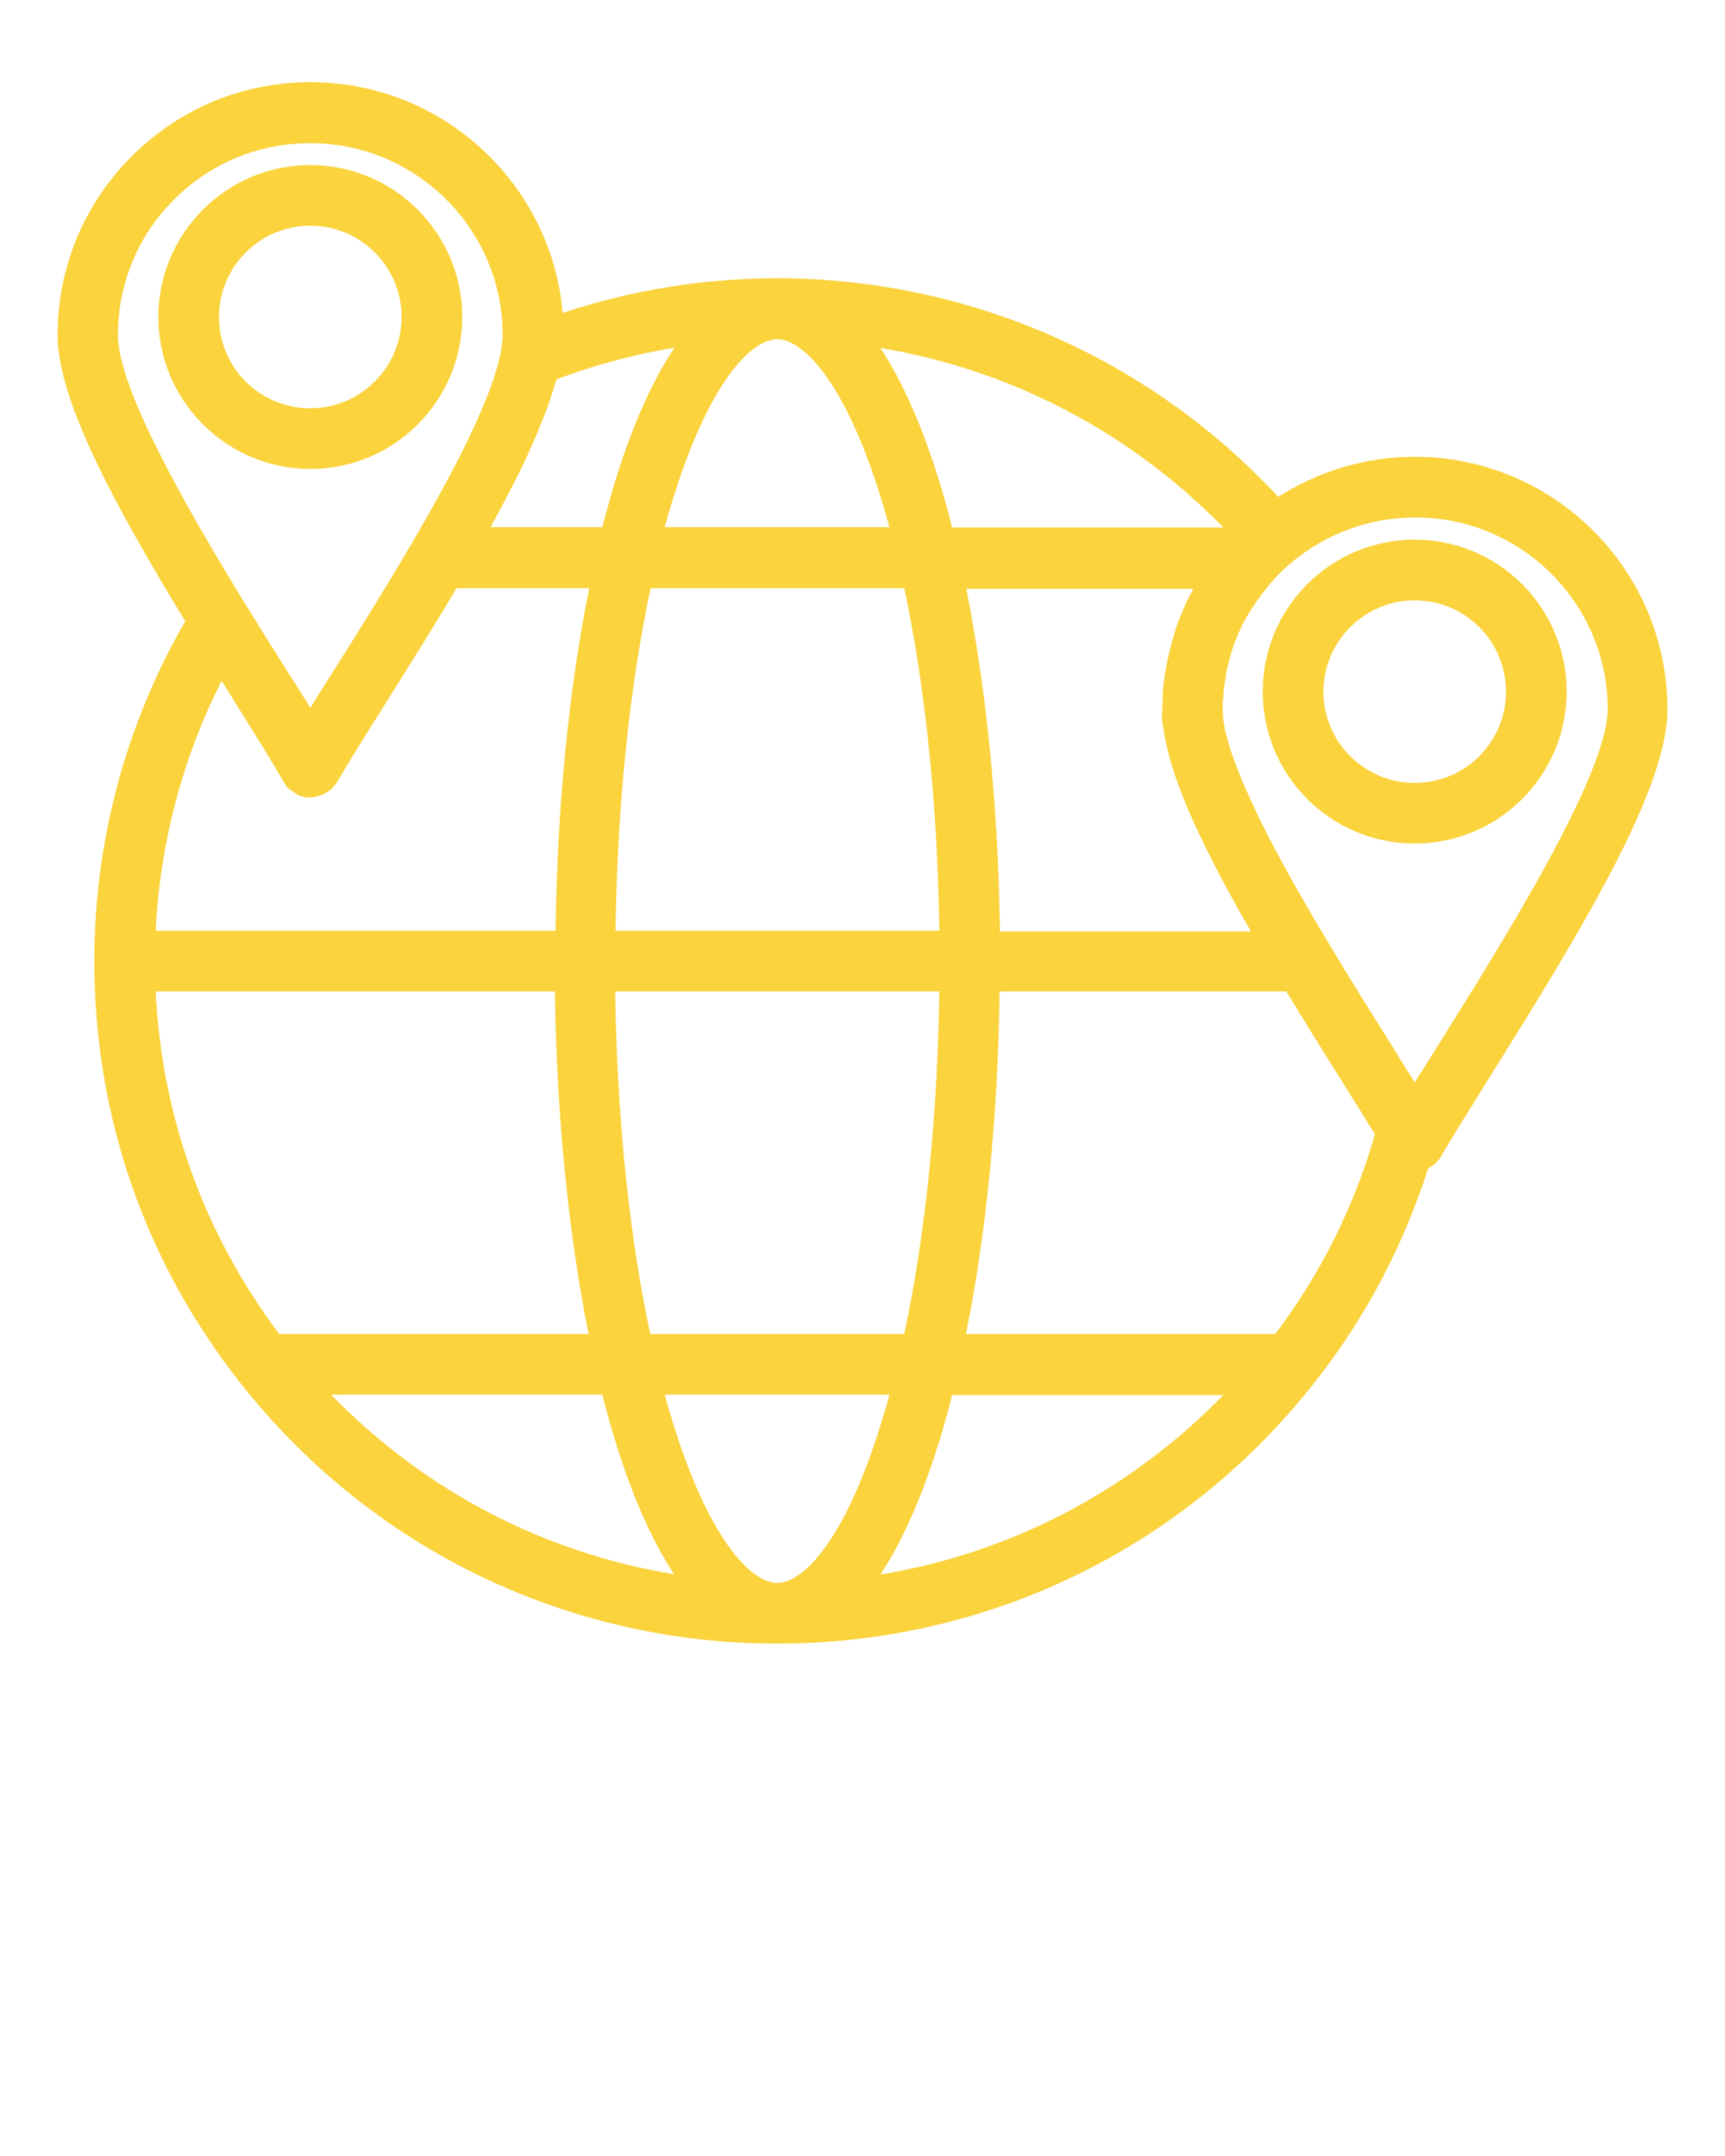 <svg xmlns="http://www.w3.org/2000/svg" xmlns:xlink="http://www.w3.org/1999/xlink" version="1.1" x="0px" y="0px" viewBox="0 0 512 640" style="enable-background:new 0 0 512 512;fill:#FAD33D" xml:space="preserve"><g><path d="M137.2,94.1C137.2,69.3,117,49,92.1,49S47,69.3,47,94.1s20.2,45.1,45.1,45.1S137.2,119,137.2,94.1z M65,94.1   C65,79.2,77.1,67,92.1,67s27.1,12.2,27.1,27.1s-12.2,27.1-27.1,27.1C77.1,121.2,65,109.1,65,94.1z"/><path d="M419.9,135.6c-14.9,0-28.8,4.4-40.5,11.9c-38.3-41.3-92-64.8-148.6-64.9l0,0l0,0l0,0c-21.9,0-43.3,3.5-63.8,10.3   c-3.3-38.3-35.6-68.5-74.8-68.5c-20.1,0-38.9,7.8-53.1,22s-22,33-22,53.1c0,18.8,16.1,49.2,37.9,84.9C37.3,215,28,249.8,28,285.3   c0,46,15,89.3,43.4,125.3l0,0c38.7,49.1,96.8,77.3,159.3,77.3l0,0l0,0l0,0c62.5,0,120.6-28.2,159.3-77.3l0,0l0,0l0,0l0,0   c15.2-19.2,26.5-40.7,33.9-63.8c1.6-0.8,2.9-2,3.8-3.5c3.5-6,8.6-14.1,14.4-23.5c28.9-46.1,52.8-86.1,52.8-109.1   C495,169.3,461.3,135.6,419.9,135.6z M363.1,156.6h-80.5c-0.9-3.7-1.9-7.3-2.9-10.7c-5.3-17.9-11.5-32.2-18.4-42.6   C299.9,109.7,335.6,128.3,363.1,156.6z M344.9,212.6c0,0.1,0,0.2,0,0.4c0,0.6,0.1,1.3,0.2,2c0,0.2,0,0.3,0.1,0.5   c0.1,0.6,0.2,1.2,0.3,1.9c0,0.2,0.1,0.5,0.1,0.7c0.1,0.5,0.2,1,0.3,1.5c0.1,0.3,0.1,0.7,0.2,1s0.1,0.6,0.2,0.9   c0.2,0.8,0.4,1.6,0.6,2.4c0,0,0,0,0,0.1c2.8,10.7,8.6,23.5,16.3,38c0.2,0.4,0.4,0.7,0.6,1.1s0.4,0.7,0.6,1.1   c2.1,3.9,4.4,8,6.9,12.3h-74.5c-0.5-36.7-4-71.7-10-101.7h67.4c-0.6,1.1-1.2,2.3-1.8,3.5c0,0.1-0.1,0.1-0.1,0.2   c-0.5,1-1,2.1-1.4,3.1c0,0.1-0.1,0.2-0.1,0.3c-0.4,1-0.8,2-1.2,3c0,0.1-0.1,0.2-0.1,0.3c-0.4,1-0.7,2-1,3.1   c-0.1,0.2-0.1,0.5-0.2,0.7c-0.3,1-0.6,2-0.8,3c0,0.1-0.1,0.2-0.1,0.3c-0.3,1-0.5,2-0.7,3c-0.1,0.3-0.1,0.6-0.2,0.9   c-0.2,1-0.4,2.1-0.6,3.1c0,0.2-0.1,0.5-0.1,0.7c-0.1,0.9-0.3,1.9-0.4,2.8c0,0.2-0.1,0.5-0.1,0.7c-0.1,1.1-0.2,2.2-0.2,3.3   c0,0.2,0,0.5,0,0.7c-0.1,1.1-0.1,2.3-0.1,3.4l0,0C344.9,211.3,344.9,211.9,344.9,212.6z M278.8,294.3   c-0.5,37.1-4.1,72.1-10.4,101.7H193c-6.3-29.6-9.9-64.7-10.4-101.7H278.8z M182.7,276.3c0.5-37,4.1-72.1,10.4-101.7h75.3   c6.3,29.6,9.9,64.7,10.4,101.7H182.7z M230.7,100.7L230.7,100.7c7.8,0,20.8,13.2,31.7,50.2c0.5,1.8,1.1,3.7,1.6,5.6h-66.7   c0.5-1.9,1-3.8,1.6-5.6C209.9,113.8,222.9,100.7,230.7,100.7z M153.5,141.5c0.4-0.8,0.7-1.5,1.1-2.2c0.2-0.5,0.5-1,0.7-1.4   s0.4-0.9,0.6-1.3c0.3-0.7,0.6-1.3,0.9-2c0-0.1,0.1-0.2,0.1-0.3c1.2-2.5,2.3-5,3.2-7.4c0.1-0.2,0.1-0.3,0.2-0.5   c0.3-0.6,0.5-1.3,0.8-1.9c0.1-0.3,0.3-0.6,0.4-1c0.2-0.5,0.4-1.1,0.6-1.6c0.2-0.5,0.3-0.9,0.5-1.3c0.1-0.4,0.3-0.8,0.4-1.2   c0.6-1.8,1.2-3.6,1.7-5.2c0-0.1,0-0.2,0.1-0.3c0.1-0.5,0.3-0.9,0.4-1.3c11.4-4.3,23.1-7.4,35-9.4c-7,10.4-13.2,24.7-18.5,42.6   c-1,3.5-2,7.1-2.9,10.7h-33.2c2.8-5.1,5.3-9.9,7.6-14.4C153.3,142,153.4,141.7,153.5,141.5z M35,99.5c0-15.2,5.9-29.6,16.7-40.3   c10.8-10.8,25.1-16.7,40.4-16.7c31.5,0,57.1,25.6,57.1,57c0,1.4-0.2,3-0.5,4.7v0.1c-1.2,6.4-4.4,15-9.6,25.8   c-0.2,0.5-0.5,1-0.7,1.5c-0.1,0.1-0.1,0.3-0.2,0.4c-9.2,18.7-22.5,40.5-33.5,58.1c-1.9,3-3.7,5.9-5.5,8.7c-2.5,4-4.9,7.8-7.1,11.3   c-2.1-3.5-4.5-7.2-7-11.1c-3.9-6.2-7.9-12.6-12.1-19.4l-0.1-0.1C55.3,150.7,35,115.3,35,99.5z M65.8,202.1c1.3,2.1,2.6,4.2,3.9,6.3   c5.9,9.4,11,17.6,14.5,23.7l0,0l0,0c0.1,0.2,0.2,0.3,0.3,0.5c0.1,0.2,0.2,0.3,0.3,0.5c0.1,0.2,0.3,0.3,0.4,0.5   c0.1,0.1,0.2,0.3,0.4,0.4c0.2,0.2,0.3,0.3,0.5,0.4c0.1,0.1,0.3,0.2,0.4,0.3c0.2,0.1,0.4,0.3,0.6,0.4c0.1,0.1,0.2,0.2,0.4,0.3   c0.2,0.1,0.5,0.2,0.7,0.4c0.1,0,0.2,0.1,0.3,0.2c0.2,0.1,0.5,0.2,0.8,0.3c0.1,0,0.2,0.1,0.3,0.1c0.3,0.1,0.5,0.1,0.8,0.2   c0.1,0,0.3,0.1,0.4,0.1c0.2,0,0.5,0,0.7,0s0.3,0,0.5,0l0,0l0,0c0.4,0,0.8,0,1.2-0.1c0.1,0,0.2,0,0.3-0.1c0.7-0.1,1.4-0.3,2-0.6h0.1   c0.3-0.1,0.7-0.3,1-0.5c0.1,0,0.1-0.1,0.2-0.1c0.3-0.2,0.5-0.3,0.8-0.5c0.1-0.1,0.2-0.2,0.3-0.2c0.2-0.2,0.4-0.3,0.6-0.5   c0.1-0.1,0.3-0.3,0.4-0.5c0.1-0.1,0.3-0.3,0.4-0.4c0.2-0.2,0.3-0.5,0.5-0.7c0.1-0.1,0.1-0.2,0.2-0.3l0,0l0,0c0-0.1,0.1-0.2,0.2-0.3   c3.5-6,8.5-14,14.3-23.2c0.8-1.3,1.7-2.7,2.5-4c5.9-9.4,12.3-19.6,18.5-30.1h39.4c-6.1,30-9.5,65-10,101.7H46.2   C47.5,250.4,54.1,225.1,65.8,202.1z M82.9,396C60.5,366.3,48,331.3,46.2,294.3h118.5c0.5,36.7,4,71.7,10,101.7H82.9z M98.3,414   h80.5c0.9,3.7,1.9,7.3,2.9,10.7c5.3,18,11.5,32.2,18.4,42.6C161.4,461,125.8,442.4,98.3,414z M230.7,469.9L230.7,469.9   c-7.8,0-20.8-13.2-31.8-50.3c-0.5-1.8-1.1-3.7-1.6-5.6H264c-0.5,1.9-1,3.8-1.6,5.6C251.5,456.7,238.5,469.9,230.7,469.9z    M261.3,467.4c6.9-10.4,13.1-24.7,18.4-42.6c1-3.5,2-7,2.9-10.7h80.5C335.6,442.4,300.1,461,261.3,467.4z M378.5,396h-91.8   c6.1-30,9.5-65,10-101.7h85.1c5.4,8.9,10.8,17.6,15.7,25.4c4,6.4,7.6,12.1,10.6,17C402,358.1,392,378.1,378.5,396z M426.9,310.2   c-2.5,4-4.8,7.7-7,11.1c-2.2-3.5-4.6-7.3-7.1-11.4c-11.6-18.5-28.1-44.8-38.9-66.7c-0.2-0.5-0.5-1-0.7-1.5   c-0.2-0.3-0.3-0.6-0.4-0.9c-4.4-9.1-7.3-16.6-8.8-22.5c0-0.1-0.1-0.3-0.1-0.4c-0.2-0.6-0.3-1.2-0.4-1.8c-0.1-0.4-0.1-0.7-0.2-1.1   c0-0.3-0.1-0.5-0.1-0.7c-0.1-0.6-0.2-1.1-0.2-1.6c0-0.1,0-0.3,0-0.4c0-0.6-0.1-1.2-0.1-1.7l0,0c0-0.9,0-1.9,0.1-2.8   c0-0.4,0.1-0.7,0.1-1.1c0-0.6,0.1-1.1,0.1-1.7c0-0.4,0.1-0.9,0.2-1.3c0.1-0.5,0.1-0.9,0.2-1.4s0.2-1,0.2-1.4   c0.1-0.4,0.1-0.9,0.2-1.3c0.1-0.5,0.2-1,0.3-1.5c0.1-0.4,0.2-0.8,0.3-1.2c0.1-0.5,0.3-1,0.4-1.4s0.2-0.8,0.3-1.2   c0.1-0.5,0.3-0.9,0.4-1.4c0.1-0.4,0.3-0.8,0.4-1.2c0.2-0.4,0.3-0.9,0.5-1.3c0.2-0.4,0.3-0.8,0.5-1.2s0.4-0.8,0.5-1.3   c0.2-0.4,0.4-0.8,0.6-1.3c0.2-0.4,0.4-0.8,0.6-1.2s0.4-0.9,0.7-1.3c0.2-0.4,0.4-0.7,0.6-1.1c0.2-0.4,0.5-0.9,0.8-1.3   c0.2-0.3,0.4-0.7,0.6-1c0.3-0.4,0.6-0.9,0.9-1.3c0.2-0.3,0.4-0.6,0.6-0.9c0.3-0.5,0.6-0.9,1-1.3c0.2-0.3,0.4-0.6,0.6-0.9   c0.3-0.5,0.7-0.9,1.1-1.4c0.2-0.3,0.4-0.5,0.6-0.8c0.4-0.5,0.8-0.9,1.2-1.4c0.2-0.2,0.4-0.4,0.5-0.6c1.8-2,3.7-3.8,5.8-5.5l0,0   c9.9-8.1,22.5-13,36.3-13c31.5,0,57.1,25.6,57.1,57C477,230.3,445.6,280.3,426.9,310.2z"/><path d="M419.9,160.2c-24.9,0-45.1,20.2-45.1,45.1s20.2,45.1,45.1,45.1s45.1-20.2,45.1-45.1S444.8,160.2,419.9,160.2z M419.9,232.4   c-15,0-27.1-12.2-27.1-27.1c0-14.9,12.2-27.1,27.1-27.1c15,0,27.1,12.2,27.1,27.1C447,220.3,434.9,232.4,419.9,232.4z"/></g></svg>

